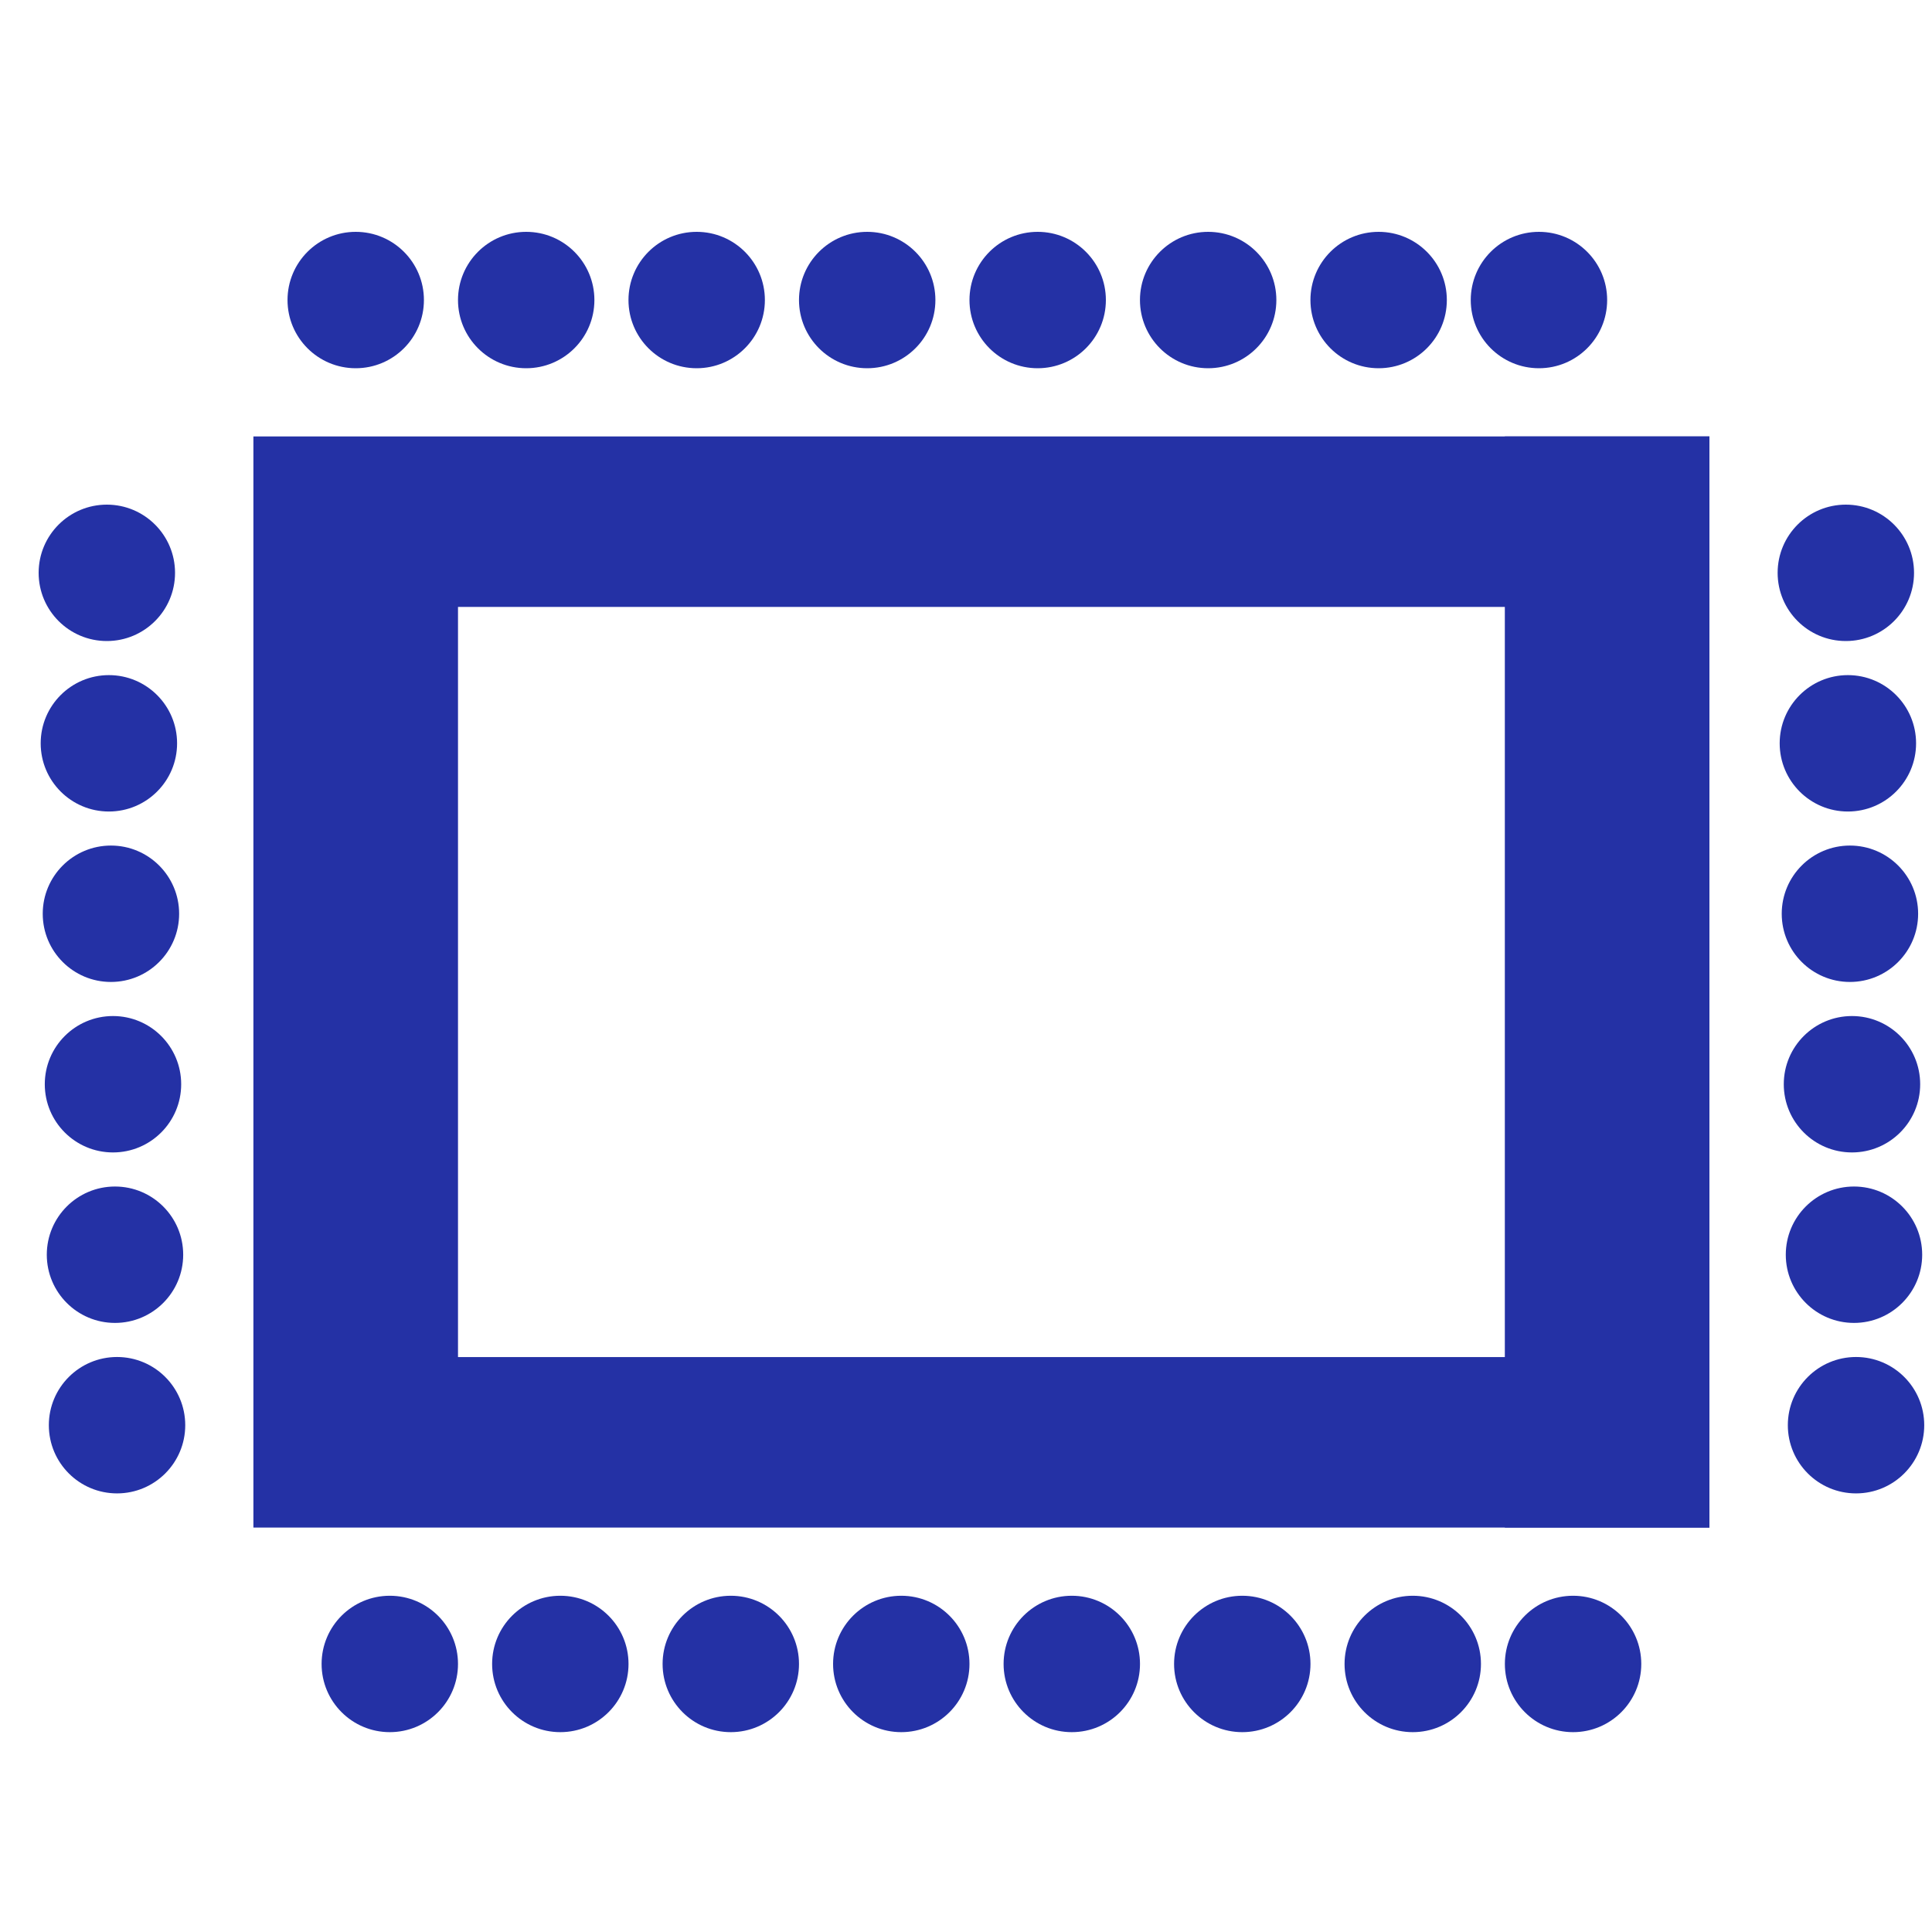 <svg width="50" height="50" viewBox="0 0 50 50" fill="none" xmlns="http://www.w3.org/2000/svg">
<circle cx="35.679" cy="7.765" r="1.765" transform="rotate(90 35.679 7.765)" fill="#2431A5"/>
<circle cx="39.828" cy="7.765" r="1.765" transform="rotate(90 39.828 7.765)" fill="#2431A5"/>
<circle cx="31.267" cy="7.765" r="1.765" transform="rotate(90 31.267 7.765)" fill="#2431A5"/>
<circle cx="26.855" cy="7.765" r="1.765" transform="rotate(90 26.855 7.765)" fill="#2431A5"/>
<circle cx="22.443" cy="7.765" r="1.765" transform="rotate(90 22.443 7.765)" fill="#2431A5"/>
<circle cx="18.03" cy="7.765" r="1.765" transform="rotate(90 18.03 7.765)" fill="#2431A5"/>
<circle cx="13.618" cy="7.765" r="1.765" transform="rotate(90 13.618 7.765)" fill="#2431A5"/>
<circle cx="9.206" cy="7.765" r="1.765" transform="rotate(90 9.206 7.765)" fill="#2431A5"/>
<circle cx="36.562" cy="43.063" r="1.765" transform="rotate(90 36.562 43.063)" fill="#2431A5"/>
<circle cx="40.711" cy="43.063" r="1.765" transform="rotate(90 40.711 43.063)" fill="#2431A5"/>
<circle cx="32.15" cy="43.063" r="1.765" transform="rotate(90 32.15 43.063)" fill="#2431A5"/>
<circle cx="27.738" cy="43.063" r="1.765" transform="rotate(90 27.738 43.063)" fill="#2431A5"/>
<circle cx="23.325" cy="43.063" r="1.765" transform="rotate(90 23.325 43.063)" fill="#2431A5"/>
<circle cx="18.913" cy="43.063" r="1.765" transform="rotate(90 18.913 43.063)" fill="#2431A5"/>
<circle cx="14.501" cy="43.063" r="1.765" transform="rotate(90 14.501 43.063)" fill="#2431A5"/>
<circle cx="3.029" cy="36.884" r="1.765" transform="rotate(180 3.029 36.884)" fill="#2431A5"/>
<circle cx="2.976" cy="32.472" r="1.765" transform="rotate(180 2.976 32.472)" fill="#2431A5"/>
<circle cx="2.924" cy="28.06" r="1.765" transform="rotate(180 2.924 28.06)" fill="#2431A5"/>
<circle cx="2.871" cy="23.648" r="1.765" transform="rotate(180 2.871 23.648)" fill="#2431A5"/>
<circle cx="2.818" cy="19.237" r="1.765" transform="rotate(180 2.818 19.237)" fill="#2431A5"/>
<circle cx="2.765" cy="14.825" r="1.765" transform="rotate(180 2.765 14.825)" fill="#2431A5"/>
<circle cx="48.034" cy="36.884" r="1.765" transform="rotate(180 48.034 36.884)" fill="#2431A5"/>
<circle cx="47.981" cy="32.472" r="1.765" transform="rotate(180 47.981 32.472)" fill="#2431A5"/>
<circle cx="47.929" cy="28.06" r="1.765" transform="rotate(180 47.929 28.06)" fill="#2431A5"/>
<circle cx="47.876" cy="23.648" r="1.765" transform="rotate(180 47.876 23.648)" fill="#2431A5"/>
<circle cx="47.823" cy="19.237" r="1.765" transform="rotate(180 47.823 19.237)" fill="#2431A5"/>
<circle cx="47.77" cy="14.825" r="1.765" transform="rotate(180 47.77 14.825)" fill="#2431A5"/>
<circle cx="10.088" cy="43.063" r="1.765" transform="rotate(90 10.088 43.063)" fill="#2431A5"/>
<path fill-rule="evenodd" clip-rule="evenodd" d="M44.24 35.121V39.533L11.853 39.533L7.177 39.533L6.558 39.533V11.295H7.177V11.295L44.24 11.295V15.707L11.853 15.707V35.121H44.24Z" fill="#2431A5"/>
<rect x="44.24" y="11.295" width="28.239" height="5.295" transform="rotate(90 44.24 11.295)" fill="#2431A5"/>
</svg>
